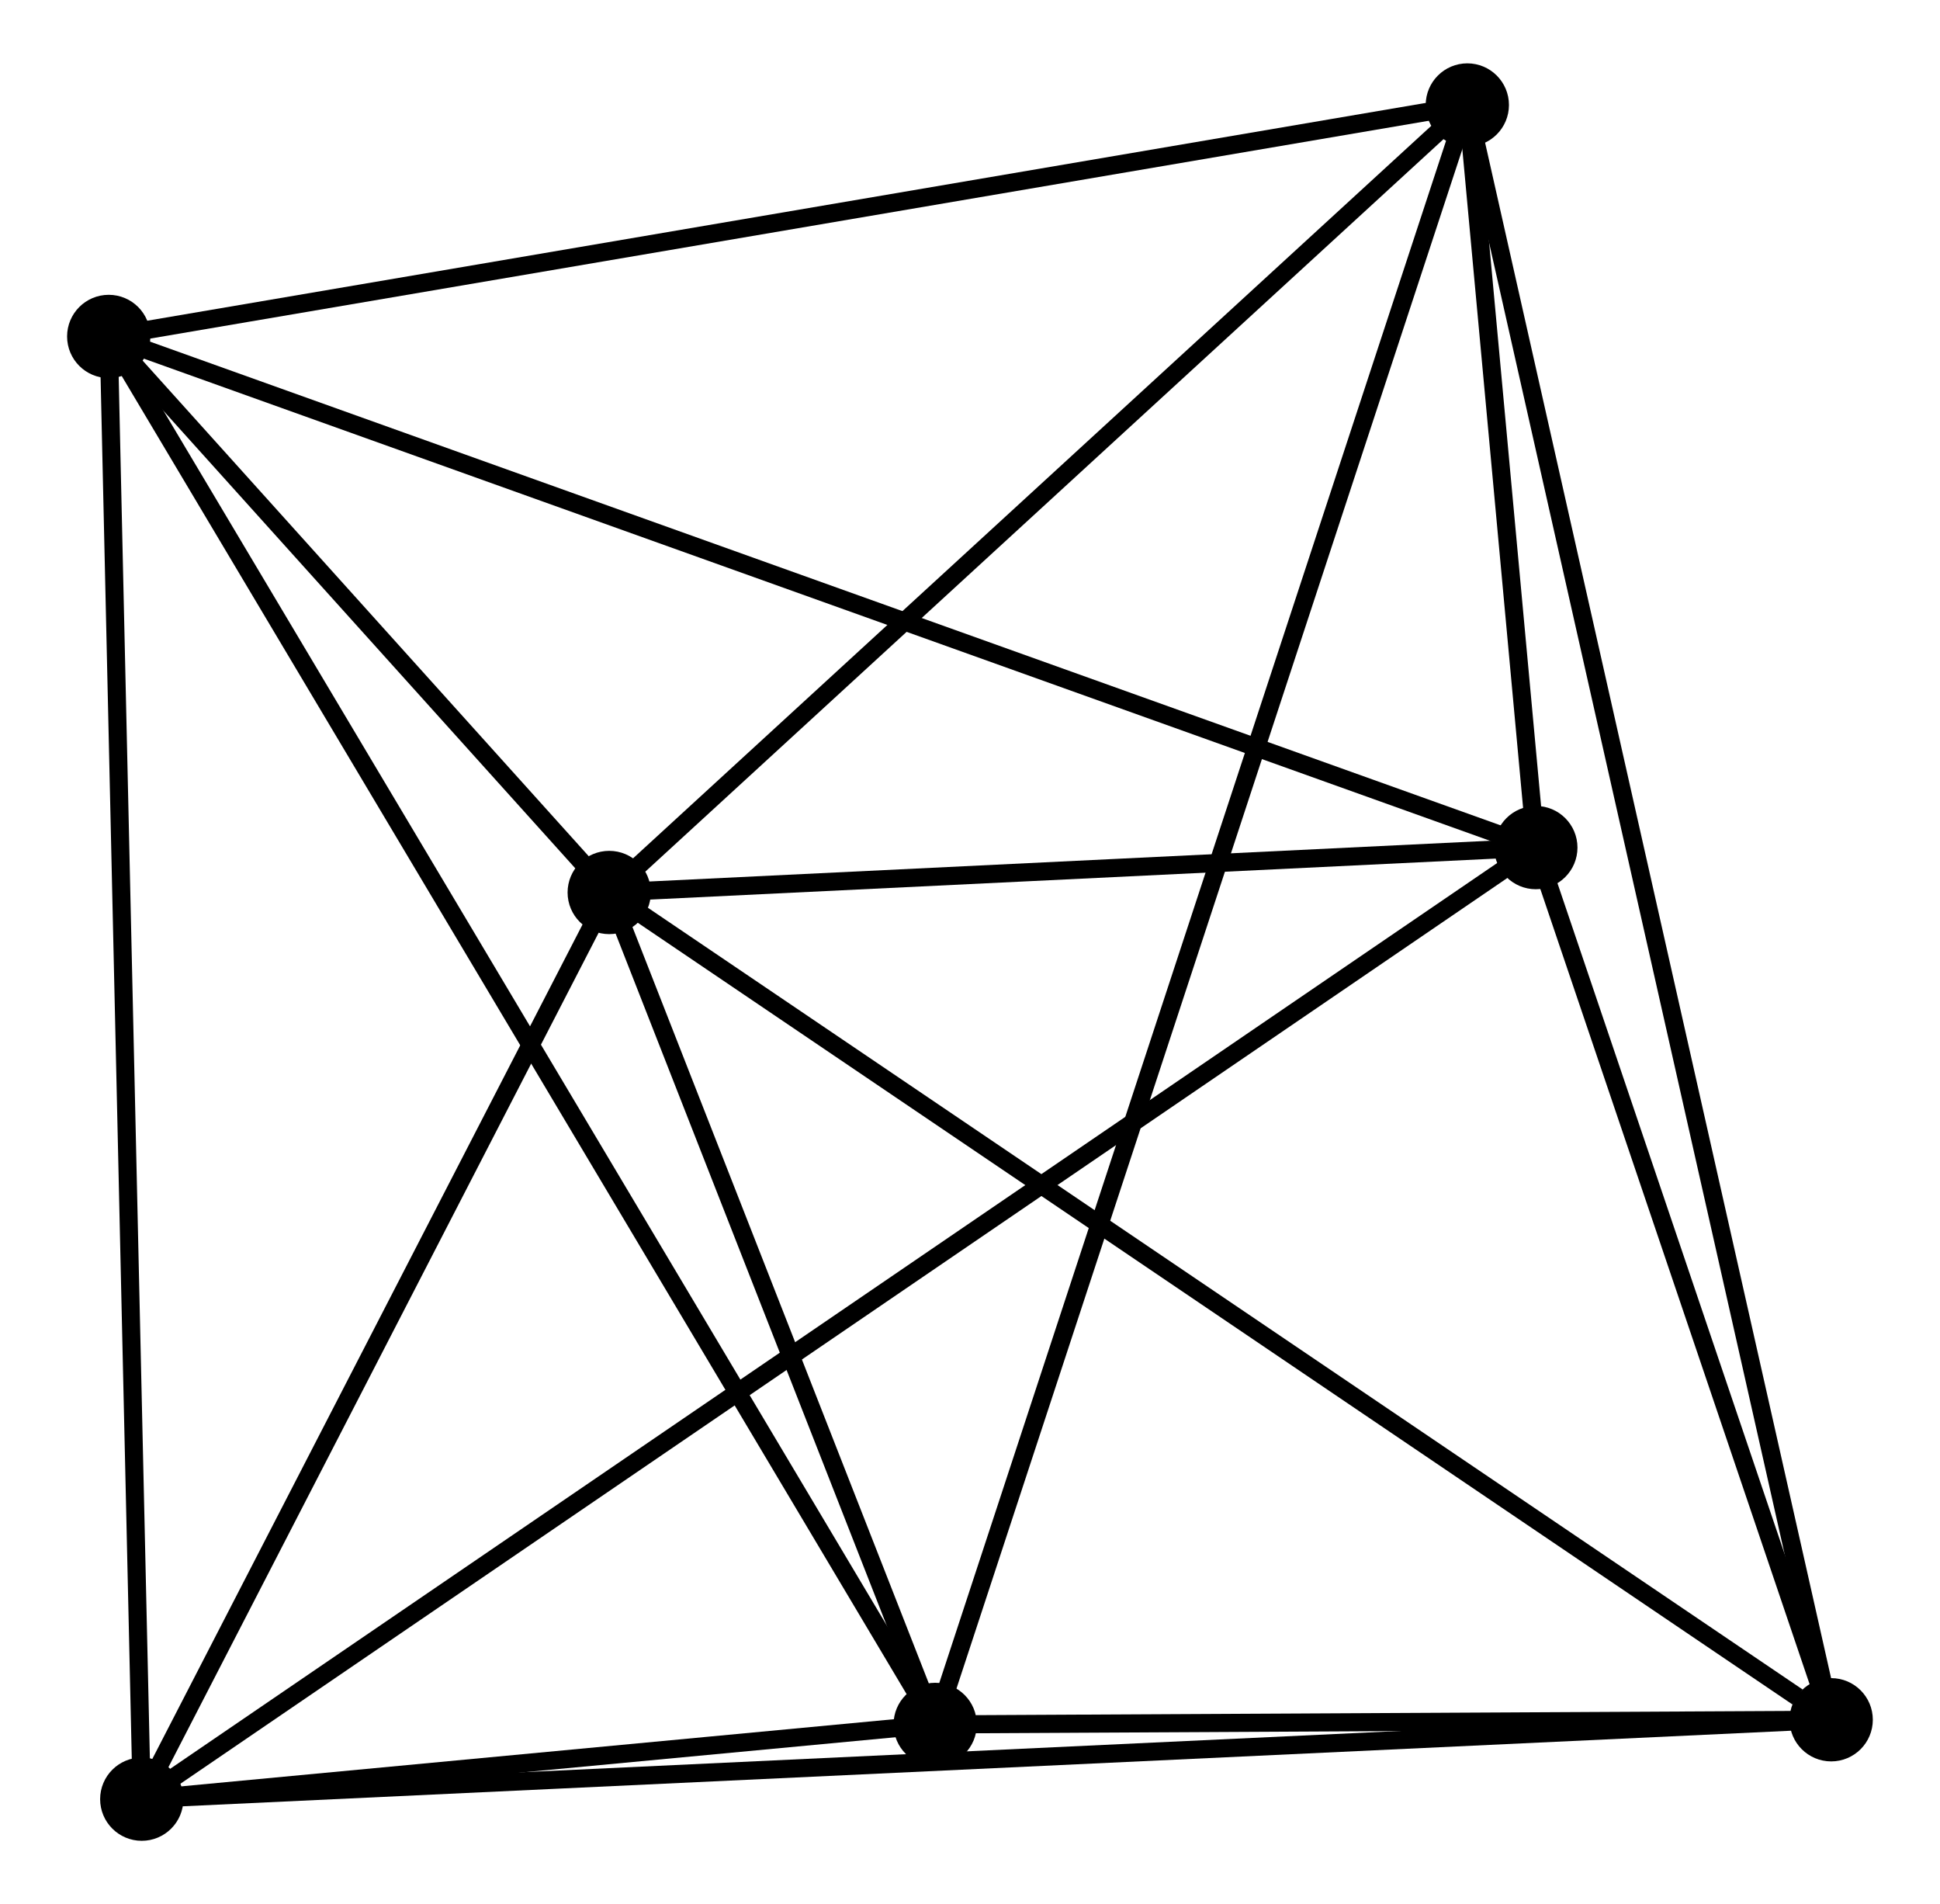 <?xml version="1.0" encoding="UTF-8" standalone="no"?>
<!DOCTYPE svg PUBLIC "-//W3C//DTD SVG 1.1//EN"
 "http://www.w3.org/Graphics/SVG/1.1/DTD/svg11.dtd">
<!-- Generated by graphviz version 2.36.0 (20140111.2315)
 -->
<!-- Title: %3 Pages: 1 -->
<svg width="107pt" height="105pt"
 viewBox="0.00 0.00 106.77 105.18" xmlns="http://www.w3.org/2000/svg" xmlns:xlink="http://www.w3.org/1999/xlink">
<g id="graph0" class="graph" transform="scale(1 1) rotate(0) translate(4 101.178)">
<title>%3</title>
<!-- 0 -->
<g id="node1" class="node"><title>0</title>
<ellipse fill="black" stroke="black" cx="29.452" cy="-51.881" rx="1.8" ry="1.8"/>
</g>
<!-- 1 -->
<g id="node2" class="node"><title>1</title>
<ellipse fill="black" stroke="black" cx="80.647" cy="-54.361" rx="1.8" ry="1.8"/>
</g>
<!-- 0&#45;&#45;1 -->
<g id="edge1" class="edge"><title>0&#45;&#45;1</title>
<path fill="none" stroke="black" d="M31.652,-51.987C40.073,-52.395 70.205,-53.855 78.513,-54.258"/>
</g>
<!-- 2 -->
<g id="node3" class="node"><title>2</title>
<ellipse fill="black" stroke="black" cx="47.461" cy="-5.929" rx="1.8" ry="1.8"/>
</g>
<!-- 0&#45;&#45;2 -->
<g id="edge2" class="edge"><title>0&#45;&#45;2</title>
<path fill="none" stroke="black" d="M30.226,-49.906C33.188,-42.348 43.788,-15.302 46.71,-7.845"/>
</g>
<!-- 3 -->
<g id="node4" class="node"><title>3</title>
<ellipse fill="black" stroke="black" cx="1.8" cy="-82.594" rx="1.8" ry="1.8"/>
</g>
<!-- 0&#45;&#45;3 -->
<g id="edge3" class="edge"><title>0&#45;&#45;3</title>
<path fill="none" stroke="black" d="M27.965,-53.532C23.119,-58.915 7.823,-75.903 3.162,-81.081"/>
</g>
<!-- 4 -->
<g id="node5" class="node"><title>4</title>
<ellipse fill="black" stroke="black" cx="96.965" cy="-6.186" rx="1.8" ry="1.8"/>
</g>
<!-- 0&#45;&#45;4 -->
<g id="edge4" class="edge"><title>0&#45;&#45;4</title>
<path fill="none" stroke="black" d="M31.121,-50.751C40.38,-44.484 85.375,-14.03 95.107,-7.444"/>
</g>
<!-- 5 -->
<g id="node6" class="node"><title>5</title>
<ellipse fill="black" stroke="black" cx="76.862" cy="-95.379" rx="1.8" ry="1.8"/>
</g>
<!-- 0&#45;&#45;5 -->
<g id="edge5" class="edge"><title>0&#45;&#45;5</title>
<path fill="none" stroke="black" d="M31.029,-53.328C38.227,-59.932 67.92,-87.174 75.231,-93.881"/>
</g>
<!-- 6 -->
<g id="node7" class="node"><title>6</title>
<ellipse fill="black" stroke="black" cx="3.625" cy="-1.8" rx="1.8" ry="1.8"/>
</g>
<!-- 0&#45;&#45;6 -->
<g id="edge6" class="edge"><title>0&#45;&#45;6</title>
<path fill="none" stroke="black" d="M28.593,-50.215C24.671,-42.611 8.496,-11.246 4.514,-3.524"/>
</g>
<!-- 1&#45;&#45;3 -->
<g id="edge7" class="edge"><title>1&#45;&#45;3</title>
<path fill="none" stroke="black" d="M78.698,-55.059C67.79,-58.965 14.411,-78.078 3.681,-81.92"/>
</g>
<!-- 1&#45;&#45;4 -->
<g id="edge8" class="edge"><title>1&#45;&#45;4</title>
<path fill="none" stroke="black" d="M81.349,-52.291C84.033,-44.367 93.637,-16.012 96.285,-8.194"/>
</g>
<!-- 1&#45;&#45;5 -->
<g id="edge9" class="edge"><title>1&#45;&#45;5</title>
<path fill="none" stroke="black" d="M80.444,-56.567C79.781,-63.755 77.687,-86.444 77.049,-93.358"/>
</g>
<!-- 1&#45;&#45;6 -->
<g id="edge10" class="edge"><title>1&#45;&#45;6</title>
<path fill="none" stroke="black" d="M79.039,-53.264C69.015,-46.423 15.223,-9.715 5.225,-2.892"/>
</g>
<!-- 2&#45;&#45;3 -->
<g id="edge11" class="edge"><title>2&#45;&#45;3</title>
<path fill="none" stroke="black" d="M46.507,-7.53C40.565,-17.507 8.675,-71.049 2.748,-81.001"/>
</g>
<!-- 2&#45;&#45;4 -->
<g id="edge12" class="edge"><title>2&#45;&#45;4</title>
<path fill="none" stroke="black" d="M49.588,-5.94C57.731,-5.982 86.868,-6.133 94.901,-6.175"/>
</g>
<!-- 2&#45;&#45;5 -->
<g id="edge13" class="edge"><title>2&#45;&#45;5</title>
<path fill="none" stroke="black" d="M48.075,-7.797C51.901,-19.438 72.435,-81.909 76.252,-93.52"/>
</g>
<!-- 2&#45;&#45;6 -->
<g id="edge14" class="edge"><title>2&#45;&#45;6</title>
<path fill="none" stroke="black" d="M45.577,-5.752C38.367,-5.072 12.566,-2.642 5.453,-1.972"/>
</g>
<!-- 3&#45;&#45;5 -->
<g id="edge15" class="edge"><title>3&#45;&#45;5</title>
<path fill="none" stroke="black" d="M3.655,-82.909C14.04,-84.678 64.857,-93.334 75.072,-95.073"/>
</g>
<!-- 3&#45;&#45;6 -->
<g id="edge16" class="edge"><title>3&#45;&#45;6</title>
<path fill="none" stroke="black" d="M1.845,-80.596C2.098,-69.418 3.333,-14.722 3.581,-3.727"/>
</g>
<!-- 4&#45;&#45;5 -->
<g id="edge17" class="edge"><title>4&#45;&#45;5</title>
<path fill="none" stroke="black" d="M96.546,-8.049C93.929,-19.656 79.889,-81.948 77.28,-93.526"/>
</g>
<!-- 4&#45;&#45;6 -->
<g id="edge18" class="edge"><title>4&#45;&#45;6</title>
<path fill="none" stroke="black" d="M95.016,-6.094C82.868,-5.523 17.68,-2.46 5.564,-1.891"/>
</g>
</g>
</svg>
